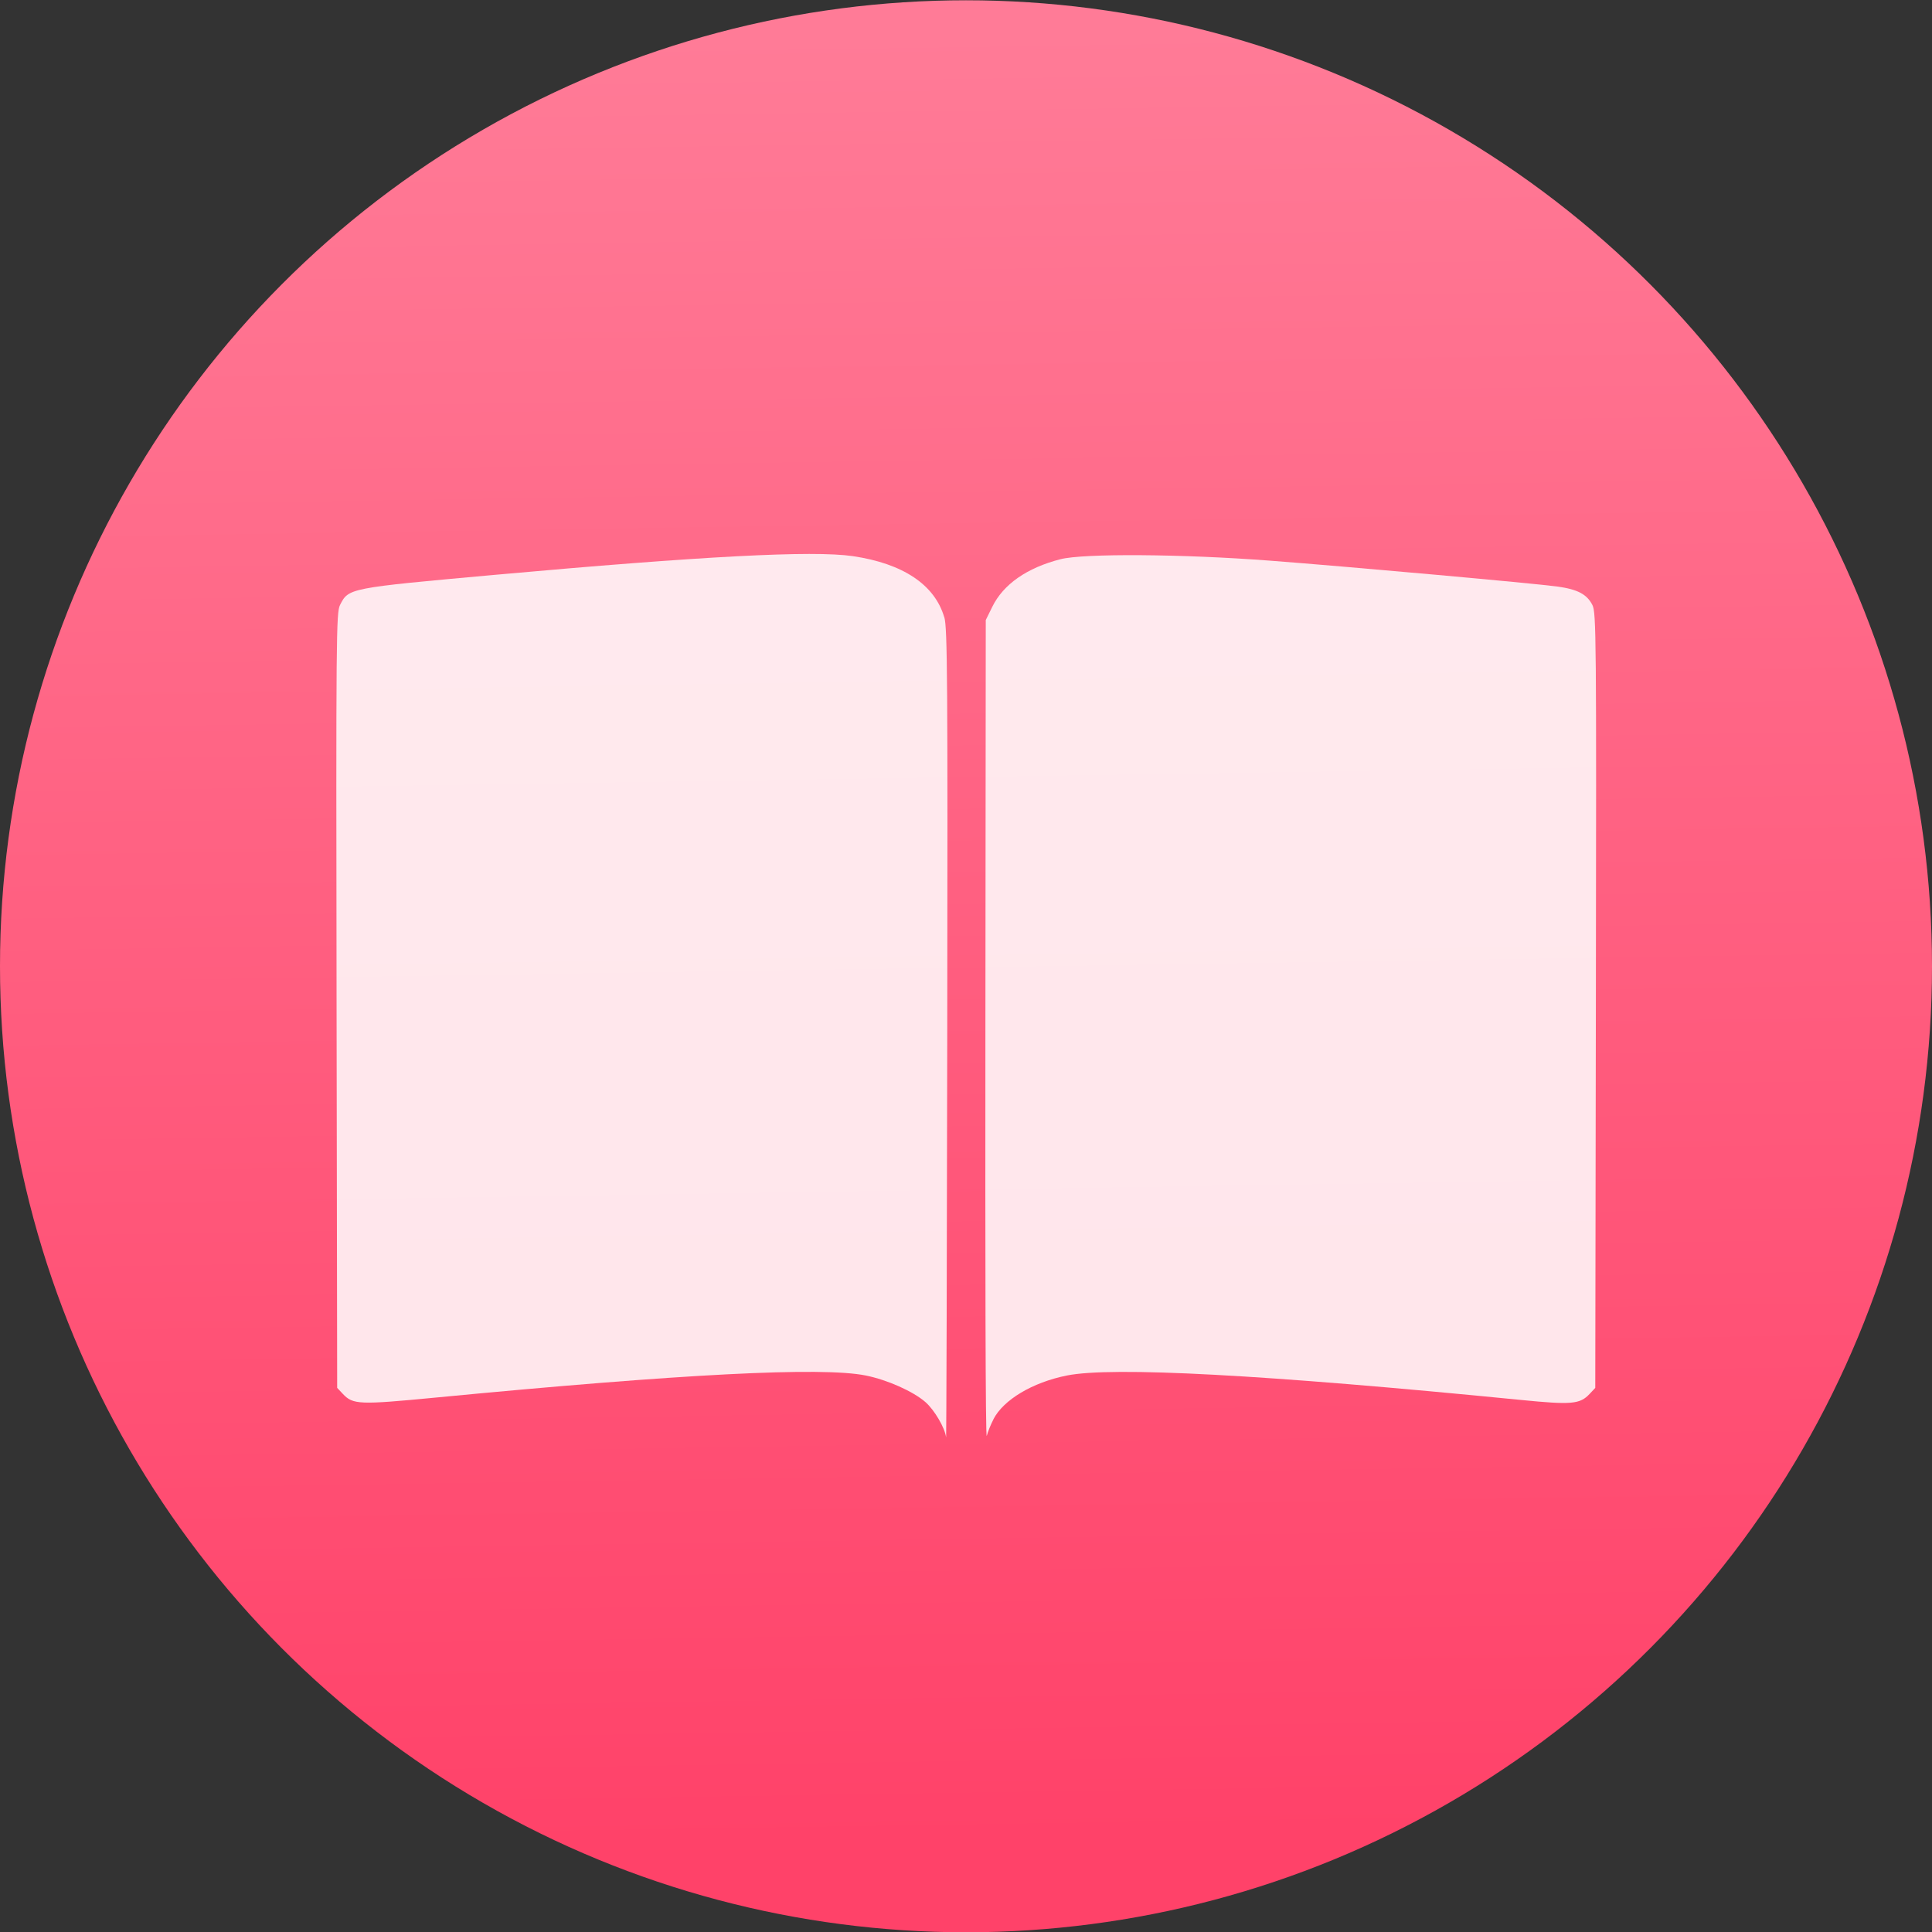 <svg xmlns="http://www.w3.org/2000/svg" viewBox="0 0 48 48"><rect x="0" y="0" width="48" height="48" fill="#333333" stroke="none"/><defs><linearGradient id="0" x1="77.4" x2="76.71" y1="9.832" y2="-35.09" gradientUnits="userSpaceOnUse"><stop stop-color="#ff4269"/><stop offset="1" stop-color="#ff7b97"/></linearGradient></defs><g transform="matrix(1 0 0 1-53.37 35.882)"><circle cx="77.37" cy="-11.875" r="24" fill="url(#0)" fill-rule="evenodd"/><g fill="#fff" fill-opacity=".855"><path d="m76.83-20.545c-.235-.809-1.026-1.337-2.273-1.52-.993-.145-3.737-0-8.896.465-3.635.329-3.63.328-3.843.749-.095.188-.1.749-.086 9.825l.015 9.625.14.149c.253.269.406.275 2.309.092 6.134-.59 9.596-.767 10.684-.548.536.108 1.18.395 1.484.662.224.197.486.646.511.875.008.072.021-4.415.029-9.972.013-8.874.004-10.14-.072-10.403"/><path d="m78.05-.619c.25-.486.97-.916 1.821-1.088 1.129-.228 4.913-.024 11.284.606 1.261.125 1.468.107 1.709-.15l.14-.149.015-9.625c.014-9.08.009-9.636-.086-9.825-.136-.269-.371-.392-.882-.461-.591-.08-5.142-.49-7.136-.642-2.175-.166-4.627-.183-5.2-.035-.832.214-1.417.622-1.692 1.182l-.162.329-.009 10.22c-.005 5.621.001 10.142.034 10.05.023-.095.097-.279.164-.408"/></g></g></svg>